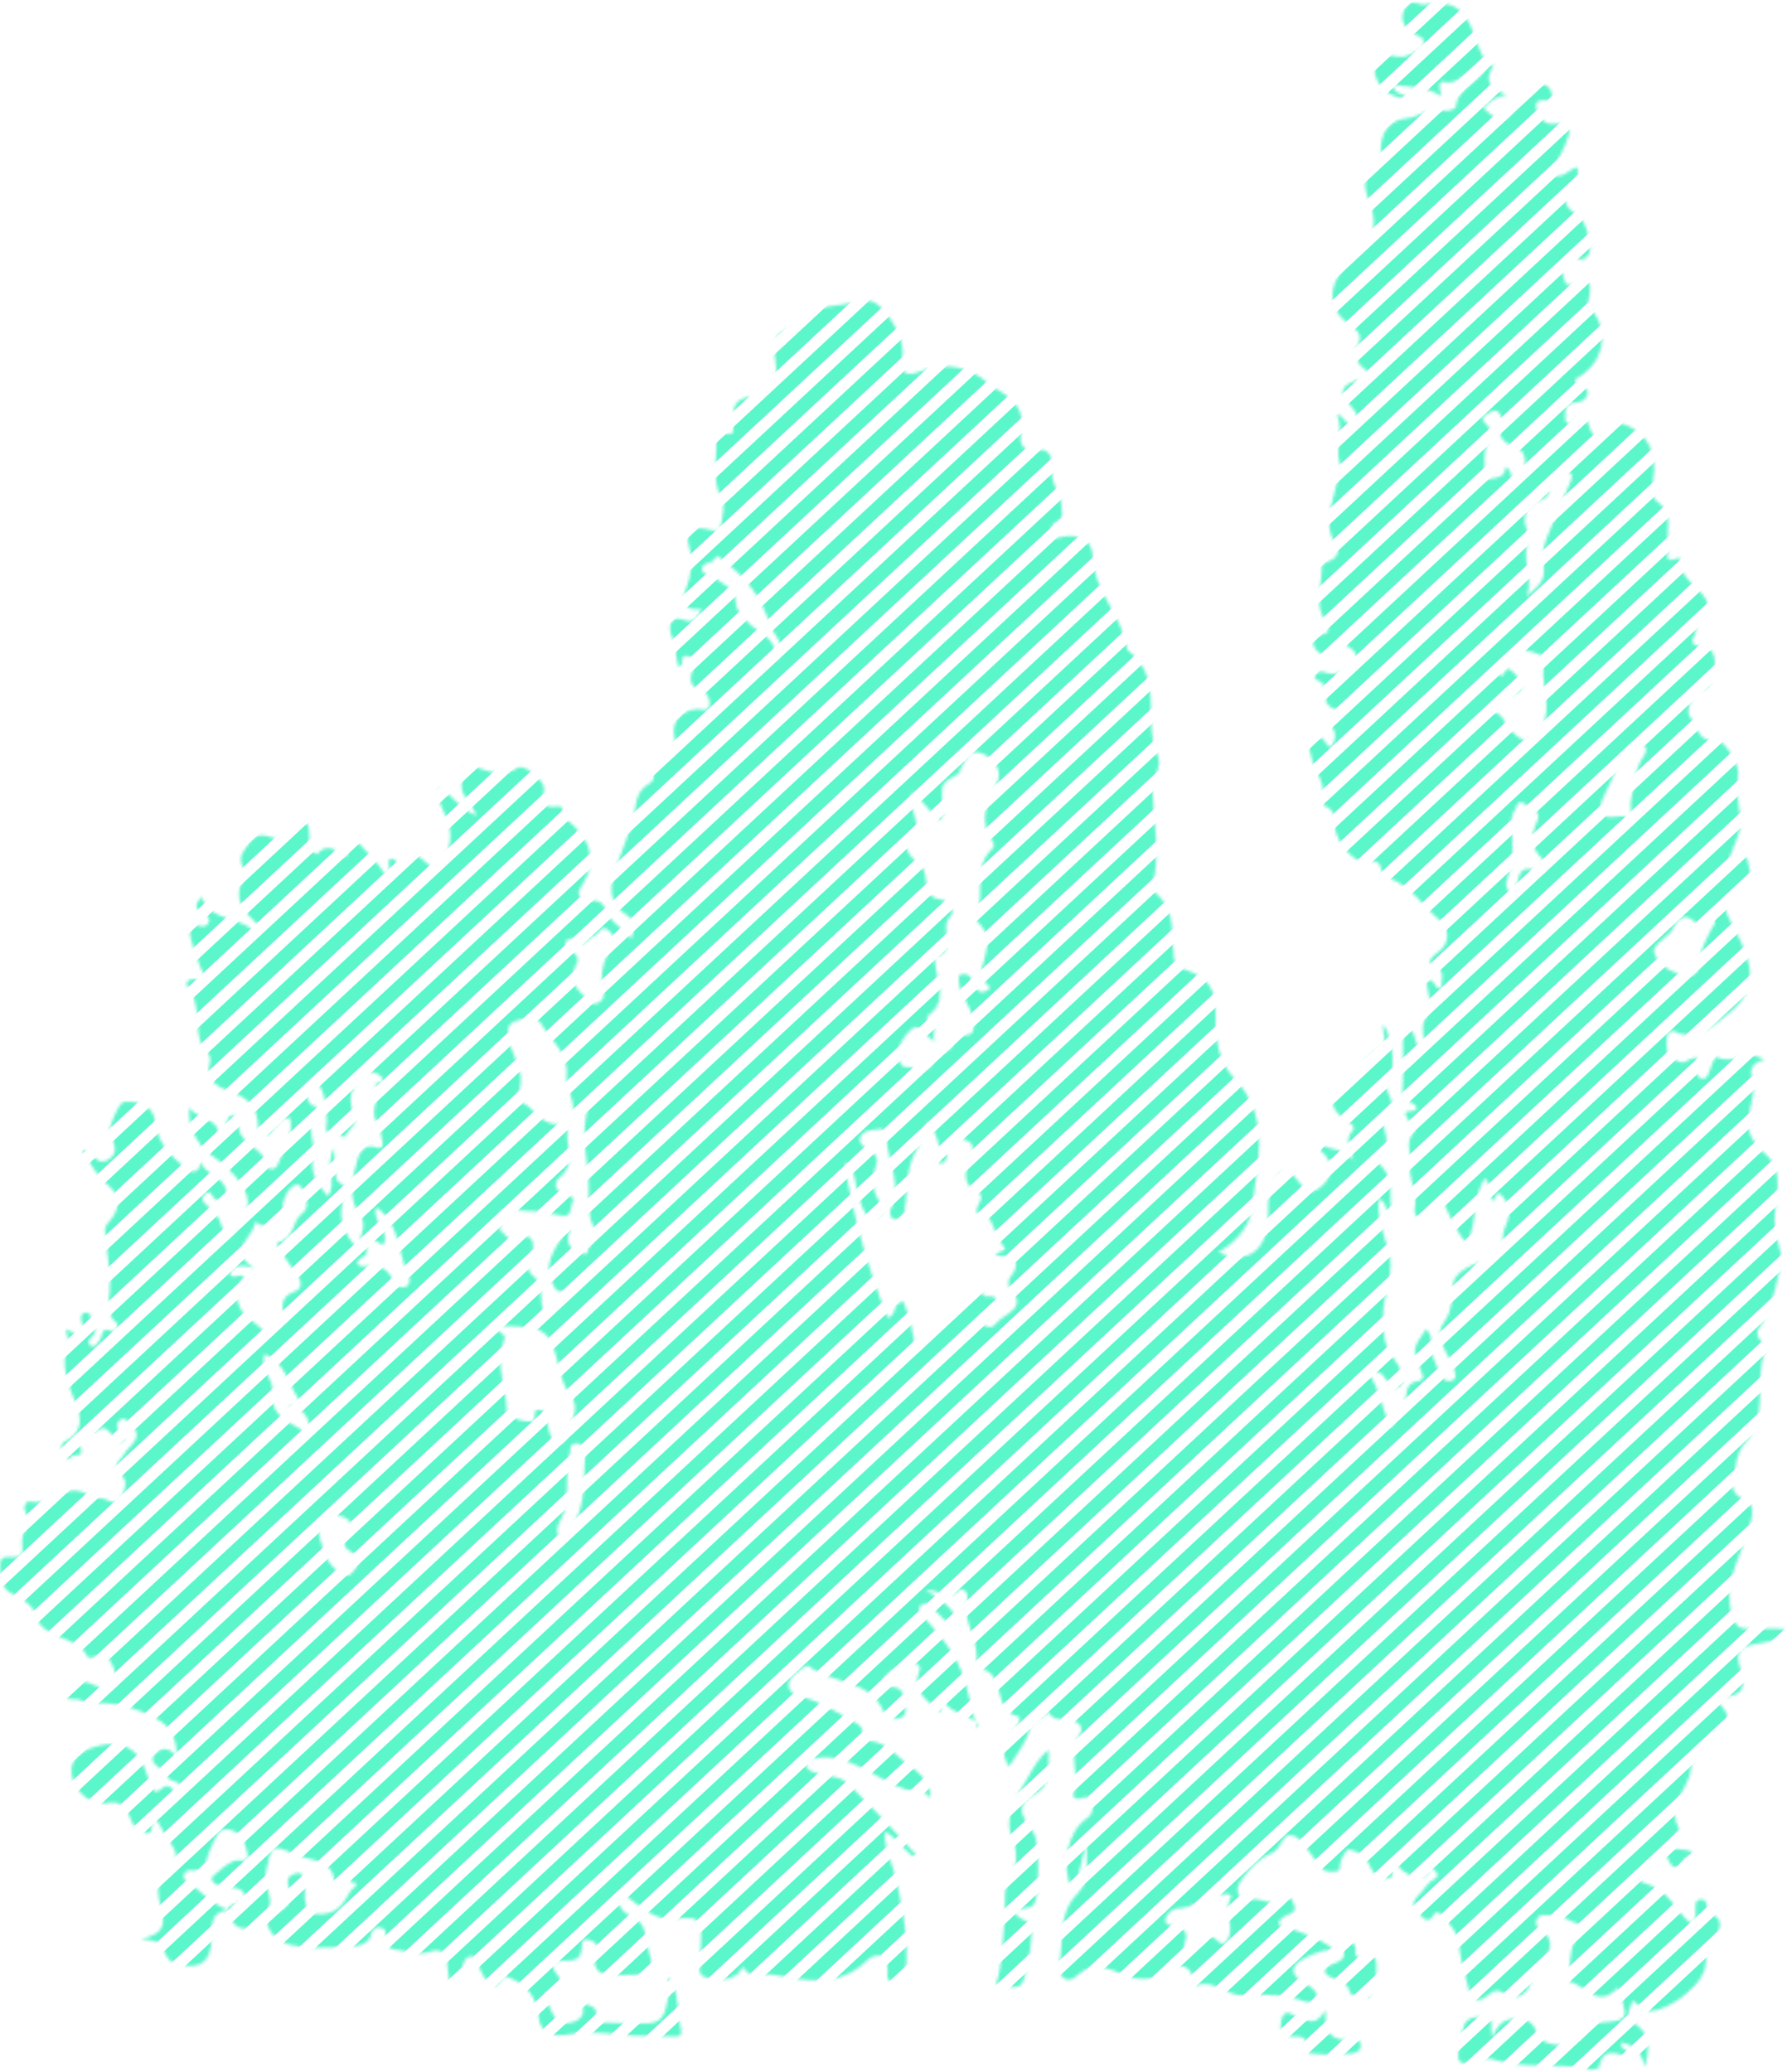 <svg width="628" height="726" viewBox="0 0 628 726" fill="none" xmlns="http://www.w3.org/2000/svg">
<mask id="mask0_53_126897" style="mask-type:luminance" maskUnits="userSpaceOnUse" x="0" y="0" width="628" height="726">
<path d="M79.894 669.167C73.17 670.187 74.439 675.015 74.234 679.247C73.83 687.568 70.118 690.214 62.202 688.205C60.169 687.687 59.016 686.751 58.15 684.975C55.791 680.153 55.702 680.194 49.304 679.324C60.195 677.297 56.977 671.367 55.778 665.812C55.009 662.235 55.24 656.984 57.56 655.559C65.561 650.642 59.785 646.72 57.631 642.417C56.849 640.849 55.868 639.365 54.913 637.737C51.887 637.976 54.727 643.293 50.727 642.184C48.195 641.487 46.381 639.389 45.612 637.022C44.31 633.005 42.894 630.895 37.195 631.777C31.169 632.707 25.579 626.913 25.066 621.286C24.592 616.053 28.355 612.775 36.573 611.261C42.842 610.104 48.253 613.073 50.426 618.825C51.362 621.304 52.189 623.832 53.394 626.198C54.503 628.367 54.682 628.272 57.15 626.287C57.464 626.037 57.9 625.888 58.31 625.775C60.054 625.28 61.477 629.339 62.83 626.621C64.15 623.975 59.964 624.511 58.9 622.979C58.266 622.067 57.785 620.959 56.913 620.315C54.81 618.765 52.041 617.001 54.272 614.539C56.272 612.328 59.554 611.785 62.035 615.88C61.843 609.222 60.182 604.847 54.041 601.76C48.503 598.976 43.035 596.985 36.861 596.765C33.9 596.657 30.881 596.944 28.169 595.71C26.098 594.762 21.393 596.282 22.291 592.98C23.053 590.172 27.021 588.319 31.041 589.594C31.707 589.803 32.291 590.286 32.964 590.429C35.188 590.9 38.002 593.004 39.547 591.108C41.323 588.927 40.567 585.619 39.246 583.139C38.201 581.178 36.791 578.549 33.297 580.481C32.611 580.862 30.823 580.874 30.72 580.624C27.348 572.613 14.149 574.89 12.111 565.031C11.636 562.736 7.739 560.078 5.201 558.945C0.188 556.71 0.412 553.432 0.047 549.384C-0.248 546.136 0.841 545.284 3.752 545.54C7.303 545.856 8.31 544.509 7.797 541.35C7.104 537.118 11.104 533.076 8.489 528.618C8.169 528.07 9.681 525.888 9.803 525.924C16.983 528.231 22.355 519.665 29.618 523.075C31.438 523.933 32.932 525.03 35.323 524.964C37.573 524.905 40.047 528.076 42.124 524.976C43.772 522.514 44.849 518.861 42.637 516.929C38.541 513.353 42.24 511.803 43.644 509.306C45.368 506.236 50.804 503.661 45.874 499.328C44.836 498.416 44.06 496.127 42.086 497.51C40.714 498.476 40.496 500.305 42.067 501.551C43.567 502.743 44.432 504.162 42.554 505.229C40.765 506.248 40.515 504.037 39.688 503.167C38.297 501.706 36.746 499.298 34.624 500.961C32.272 502.815 26.451 502.41 28.22 507.285C29.643 511.207 25.432 509.002 24.675 510.677C24.182 511.78 22.342 511.011 21.964 509.884C21.406 508.233 20.919 505.998 22.784 505.056C29.56 501.635 28.425 496.3 26.393 491.329C23.637 484.593 21.105 478.091 23.81 470.789C24.278 469.525 23.38 467.821 23.009 465.722C25.771 466.593 30.714 470.61 28.669 463.332C28.31 462.063 27.996 460.298 29.707 459.953C32.316 459.428 31.393 461.955 32.195 463.046C33.554 464.882 33.97 466.575 32.272 468.399C31.361 469.376 30.021 470.67 32.009 471.528C33.688 472.255 34.143 470.431 34.99 469.436C36.073 468.166 35.156 464.459 39.304 466.491C40.432 467.046 41.682 464.173 40.99 463.648C36.785 460.424 38.246 455.572 38.451 452.198C38.894 444.95 37.131 438.06 36.765 431.002C36.727 430.239 37.137 429.274 37.688 428.69C42.195 423.874 42.682 419.135 37.509 414.921C33.451 411.619 31.791 407.297 28.759 403.477C29.483 403.328 29.964 403.071 30.265 403.19C32.836 404.234 34.118 408.621 37.849 406.373C41.785 404.001 40.169 400.8 38.438 397.665C37.445 395.865 41.817 386.137 43.323 386.054C49.439 385.726 53.875 387.294 54.593 393.898C55.317 400.604 60.176 405.211 65.112 409.437C66.823 410.903 70.253 411.368 70.202 406.82C71.695 411.637 78.542 412.09 79.279 417.293C79.452 418.503 83.189 418.873 80.292 420.643C78.824 421.537 77.151 420.869 75.561 420.291C74.17 419.779 74.106 416.024 71.625 418.575C69.843 420.41 72.163 422.109 73.349 422.991C77.26 425.9 77.772 430.335 79.452 434.442C89.58 424.178 89.061 418.414 79.356 408.853C76.478 406.016 72.567 404.406 70.311 401.23C67.715 397.57 65.856 393.546 66.343 388.075C69.586 392.605 77.522 391.609 76.631 398.923C80.484 397.504 78.42 394.715 79.478 392.938C80.029 392.009 80.189 390.667 81.676 390.727C83.067 390.781 83.991 392.092 83.817 392.98C82.279 400.645 92.491 401.742 93.542 408.179C93.843 410.015 96.6 410.45 97.709 407.238C99.427 402.249 103.042 397.743 101.619 391.663C98.645 391.573 97.433 393.725 95.895 395.519C95.074 396.479 94.51 398.035 92.683 397.605C91.061 397.224 90.465 395.889 90.433 394.566C90.247 387.777 86.638 384.188 79.619 381.989C75.997 380.856 71.728 377.9 73.535 372.363C74.522 369.335 70.881 367.344 70.112 364.674C68.368 358.635 70.362 352.168 65.984 346.154C63.759 343.096 68.074 341.94 72.708 344.193C68.984 336.826 66.843 330.496 65.952 323.838C67.15 322.986 68.176 323.802 69.202 324.184C70.631 324.714 72.042 324.964 72.958 323.558C73.958 322.032 72.625 320.858 71.542 320.339C68.522 318.897 67.721 317.275 70.74 314.212C73.612 323.534 85.414 320.583 90.042 327.629C91.978 325.578 91.125 324.625 89.497 323.123C85.01 318.974 81.625 314.468 85.273 308.049C86.901 305.187 82.773 302.112 85.157 298.601C87.67 294.9 88.882 290.936 95.324 293.439C101.44 295.812 102.677 289.815 105.344 286.805C111.491 289.571 105.305 296.741 111.094 299.382C113.666 296.012 116.929 296.41 120.882 300.574C122.966 298.488 121.504 295.442 123.485 292.933C127.434 297.51 131.998 301.45 135.235 306.785C138.094 305.092 134.883 302.374 136.799 300.818C139.492 300.759 138.812 303.393 140.107 304.442C140.485 304.276 141.146 304.156 141.178 303.954C141.896 298.786 143.479 297.004 148.447 301.444C153.447 305.915 153.716 304.788 156.415 299.03C159.422 292.617 157.011 287.83 154.639 282.448C153.793 280.529 152.614 278.413 154.178 275.695C158.55 278.729 161.159 283.521 167.043 285.75C165.377 281.649 161.422 278.967 161.736 274.717C162.011 270.902 160.306 266.128 168.422 269.323C171.576 270.563 176.948 271.94 181.416 269.061C183.89 267.469 190.858 273.543 190.711 276.446C190.57 279.229 188.896 283.449 195.057 282.567C198.583 282.061 196.191 285.238 197.929 286.585C206.352 293.117 210.173 301.021 203.467 310.951C201.461 313.926 204.32 315.845 207.031 315.541C210.685 315.124 212.044 317.645 212.628 319.344C214.141 323.737 218.987 325.209 221.102 329.036C222.327 325.614 223.346 322.89 219.032 320.19C213.66 316.834 213.641 311.231 215.288 305.938C217.096 300.121 219.474 294.458 221.48 288.689C223.198 283.759 221.641 277.632 227.872 274.324C228.718 273.871 229.711 272.005 228.737 270.747C226.384 267.702 229.282 267.374 231.077 266.998C236.346 265.902 237.494 263.184 236.385 258.445C235.077 252.878 238.603 248.878 244.333 248.455C245.84 248.342 247.942 249.57 248.577 247.37C249.173 245.296 247.66 242.602 246.359 242.226C241.609 240.849 241.526 238.108 242.75 234.662C243.507 232.546 243.782 230.419 241.006 229.87C237.564 229.191 240.449 233.226 237.84 233.846C236.647 230.156 237 226.222 235.269 222.58C234.667 221.311 233.449 214.915 240.353 217.371C243.263 218.408 244.391 216.006 245.853 213.407C239.321 213.938 238.423 211.333 240.391 206.32C242.237 201.629 242.987 196.819 241.487 191.55C239.846 185.774 242.769 183.873 249.007 185.697C251.391 186.394 252.59 185.613 252.795 183.295C253.039 180.553 254.25 177.727 252.911 175.081C249.872 169.085 250.814 162.79 251.064 156.574C251.141 154.648 249.616 151.209 254.609 152.055C257.795 152.598 256.821 150.118 256.872 148.461C257.013 143.717 256.186 139.234 264.475 138.912C269.09 138.734 272.462 133.494 271.943 128.285C271.353 122.378 269.244 116.251 278.725 114.653C281.7 114.152 279.943 110.063 284.43 108.633C289.783 106.928 295.251 107.232 300.405 105.528C305.681 103.775 309.13 107.661 311.322 110.713C314.348 114.939 316.828 119.755 316.245 125.466C315.668 131.128 317.566 132.082 323.213 129.882C331.226 126.753 340.021 128.487 346.329 134.311C347.477 135.366 348.977 136.093 350.336 136.945C355.586 140.224 359.111 144.009 357.938 150.69C357.374 153.909 356.925 158.642 363.906 157.581C368.342 156.907 369.06 161.968 368.727 163.541C367.586 168.942 372.112 172.81 372.048 177.823C372.022 179.849 372.964 181.596 370.419 182.776C368.33 183.742 368.067 185.601 368.778 187.3C369.656 189.404 371.503 188.099 373.041 187.92C379.054 187.211 382.817 189.488 383.003 195.305C383.381 207.304 393.567 216.072 395.061 227.665C408.33 237.5 400.17 252.759 405.708 264.698C407.42 268.387 403.734 273.144 403.958 277.984C404.439 288.462 406.523 299.024 404.132 309.551C403.907 310.534 404.042 312.126 404.715 312.662C412.427 318.831 410.324 327.456 411.394 335.252C411.689 337.386 412.125 338.656 414.734 339.508C424.087 342.566 426.376 346.995 425.997 356.46C425.702 363.851 427.504 372.553 432.068 377.238C445.69 391.234 440.53 406.57 439.042 421.847C438.305 429.369 433.696 434.847 427.01 438.775C435.735 442.81 442.472 439.353 444.062 430.108C445.036 424.446 443.273 418.438 446.863 413.085C448.748 410.266 450.216 409.175 453.299 411.941C455.825 414.206 457.863 419.749 462.383 416.268C466.735 412.918 468.312 407.846 462.953 403.286C462.575 402.964 462.71 402.118 462.396 400.359C466.21 403.822 471.825 401.694 474.242 406.66C474.133 402.964 470.607 399.853 473.985 396.163C475.383 394.631 473.011 393.463 471.428 392.348C465.793 388.385 465.537 384.486 470.96 380.493C476.171 376.654 478.062 370.294 483.857 366.909C486.601 365.305 484.249 362.009 484.729 358.85C488.402 364.161 489.159 374.997 486.422 379.885C485.588 381.375 486.184 382.329 486.742 383.509C487.941 386.03 488.781 388.301 485.351 390.244C483.441 391.323 484.652 393.534 485.056 395.168C485.864 398.398 486.979 401.498 483.755 404.299C482.748 405.169 482.357 407.017 483.454 407.971C489.338 413.091 486.428 419.814 487.781 426.097C484.915 424.684 486.466 421.114 483.197 420.136C482.582 426.222 484.768 432.367 486.447 437.535C489.178 445.945 484.697 452.86 484.729 460.501C484.749 466.14 484.665 471.302 488.466 476.004C489.717 477.554 490.704 479.39 491.338 481.238C491.999 483.163 492.011 485.327 489.422 486.245C487.069 487.079 486.768 484.993 486.018 483.771C484.64 481.524 483.152 479.688 479.543 481.148C483.89 486.87 484.069 493.969 487.729 500.335C489.152 495.954 492.781 492.825 492.883 488.104C492.922 486.31 494.146 484.301 496.749 483.944C498.454 483.705 499.159 483.026 498.383 481.267C494.736 472.935 494.774 472.917 499.774 465.627C502.896 468.81 501.025 472.935 502.48 476.213C503.204 477.84 503.826 479.503 504.595 481.113C505.396 482.805 506.601 484.486 508.832 483.699C510.999 482.936 509.852 480.922 509.473 479.652C508.858 477.578 507.755 475.599 506.666 473.68C504.781 470.36 503.781 466.307 505.858 463.553C509.281 459.005 508.602 454.427 509.275 449.563C509.768 446.011 515.57 442.84 519.961 442.005C525.531 440.95 526.98 438.262 526.66 433.84C526.48 431.324 527.929 429.351 528.48 427.265C529.192 424.547 528.448 420.512 525.628 418.336C524.179 417.216 524.397 420.136 523.159 420.798C521.147 418.664 523.16 415.565 520.339 412.751C515.865 419.993 517.89 428.594 513.993 435.669C509.839 430.955 507.896 425.501 505.089 419.713C503.819 421.984 502.954 423.844 501.781 425.525C500.794 426.943 499.165 427.414 497.409 426.794C495.755 426.21 495.563 424.666 495.806 423.456C496.909 418.074 493.422 413.246 494.191 407.577C494.653 404.144 492.3 400.419 495.422 396.771C496.8 395.162 493.755 393.904 493.46 392.187C493.268 391.049 490.736 389.505 494.46 389.297C497.787 389.106 496.172 386.99 494.903 386.543C490.479 384.999 491.652 381.739 491.646 378.788C491.627 372.303 491.646 365.812 491.646 359.13C497.473 360.328 494.294 366.515 499.21 367.862C499.21 363.875 497.736 359.345 499.531 356.835C502.896 352.121 499.839 348.002 500.076 343.657C503.223 342.357 502.217 346.941 505.198 346.178C504.71 343.454 507.319 340.301 502.236 338.239C499.582 337.166 502.223 334.817 503.723 333.804C508.717 330.436 507.569 324.953 504.903 322.777C498.73 317.74 494.672 310.361 486.486 307.548C484.832 306.982 484.466 306.046 484.095 304.711C483.473 302.463 482.87 301.182 479.313 302.028C474.883 303.077 468.075 295.21 467.723 289.207C467.562 286.489 467.825 283.962 464.581 282.549C463.851 282.233 462.863 280.964 463.056 280.505C465.485 274.574 460.197 270.289 459.556 265.127C459.331 263.309 457.171 260.531 460.742 258.731C464.62 256.776 463.921 261.789 466.569 261.634C467.851 259.679 468.447 257.497 467.242 255.506C466.062 253.563 466.075 252.478 468.338 251.453C469.389 250.976 470.216 248.95 469.376 248.831C463.287 247.942 464.498 243.389 463.722 239.812C463.389 238.286 459.318 238.686 461.312 236.087C462.549 234.478 464.338 235.789 465.902 235.992C468.992 236.391 471.415 234.627 473.639 233.196C475.857 231.772 475.62 228.72 473.806 227.516C472.332 226.538 469.639 223.558 467.415 226.741C465.479 229.513 462.96 229.93 461.222 227.671C459.62 225.585 459.402 222.843 463.966 222.133C466.331 221.77 465.389 219.058 464.466 217.675C460.395 211.583 463.274 205.164 463.197 198.899C463.178 197.284 464.857 196.986 466.126 196.426C469.184 195.079 469.421 192.861 467.915 190.417C463.216 182.788 467.556 175.409 468.69 167.982C468.889 166.677 470.735 165.157 470.075 163.786C467.126 157.67 471.325 151.34 468.434 144.927C471.229 145.815 471.793 149.993 474.53 147.949C476.793 146.256 474.8 143.776 473.274 142.185C468.492 137.208 470.344 134.627 476.53 132.94C478.633 132.368 481.364 131.408 477.505 128.702C475.78 127.492 474.107 123.457 474.947 122.324C479.075 116.745 474.511 115.237 471.075 112.233C464.12 106.159 466.171 96.915 475.421 89.702C481.043 85.321 482.832 78.83 480.351 72.202C478.396 66.975 476.409 61.765 482.742 57.605C485.095 56.061 483.659 53.45 483.89 51.376C484.479 45.922 486.774 42.113 493.114 41.428C497.627 40.939 501.281 36.981 506.448 38.764C507.454 39.109 510.159 38.054 510.198 37.536C510.653 30.604 518.826 28.851 521.063 23.224L520.845 23.487C521.704 22.652 524.192 21.639 523.166 23.29C519.929 28.5 522.384 30.931 527.961 33.244C523.807 33.941 521.704 35.706 519.877 37.876C523.717 41.178 526.935 45.273 530.91 37.578C532.16 35.157 536.871 34.025 538.685 30.824C539.218 29.882 540.359 29.131 541.673 29.811C543.275 30.639 543.827 32.136 543.923 33.703C544.045 35.652 543.051 35.593 541.256 35.157C539.416 34.716 537.91 35.736 538.371 37.774C538.993 40.528 541.211 43.562 543.621 43.371C551.936 42.709 550.468 45.749 548.442 50.911C547.096 54.339 544.673 57.378 544.192 61.199C547.807 63.017 549.718 59.041 552.852 58.642C553.417 61.33 552.429 63.816 550.872 65.461C546.493 70.074 548.968 72.965 553.16 75.618C555.865 77.328 558.449 87.068 556.673 89.404C555.577 90.847 554.205 91.383 552.404 90.519C550.384 89.553 548.699 89.935 547.59 91.788C546.154 94.197 548.147 96.42 548.442 98.703C548.66 100.354 551.775 99.656 552.807 99.197C557.917 96.944 557.25 100.199 557.103 102.839C557 104.699 555.808 106.285 557.596 108.329C563.628 115.213 562.474 125.007 555.122 130.937C552.968 132.672 548.974 133.417 555.205 135.551C557.404 136.302 556.545 140.754 552.602 140.957C548.416 141.172 548.615 143.562 548.519 146.143C548.429 148.497 549.788 149.206 551.391 147.555C554.756 144.074 555.917 146.011 556.891 149.105C557.493 151.024 557.91 152.991 560.827 152.979C563.436 152.967 563.769 151.519 564.026 149.57C564.237 147.984 565.648 147.579 567.257 148.026C576.943 150.69 581.18 158.219 579.334 168.524C578.885 171.046 578.154 173.865 581.366 176.249C586.731 180.231 583.539 186.37 584.834 191.419C585.206 192.861 581.968 198.089 588.289 195.436C588.392 195.394 588.815 195.687 588.808 195.806C588.308 202.815 595.764 205.426 598.199 210.624C599.95 214.361 594.699 217.258 594.263 221.15C594.001 223.51 590.622 226.061 596.962 226.58C601.43 226.944 601.392 232.463 600.514 235.771C599.93 237.988 599.616 241.112 595.36 242.405C592.866 243.162 590.462 249.826 592.494 251.447C595.398 253.766 594.193 260.138 600.841 258.952C603.565 258.469 609.475 267.106 609.116 270.902C608.636 275.957 608.911 280.809 609.879 285.869C610.866 291.037 607.45 295.937 605.975 301.027C608.148 302.601 611.386 297.403 612.373 301.2C613.341 304.937 614.802 310.337 610.142 312.596C601.648 316.715 605.238 320.107 608.225 326.037C614.52 338.519 616.783 347.036 604.302 356.305C600.27 359.297 594.712 365.103 587.18 361.556C585.526 360.781 584.206 361.86 584.18 363.303C584.141 366.033 583.424 369.138 586.43 371.039C587.539 371.743 589.558 372.559 590.36 372.106C595.969 368.923 596.148 371.188 594.808 375.569C594.456 376.732 595.225 377.697 596.616 377.924C597.834 378.126 598.244 377.197 598.629 376.428C599.706 374.294 600.623 369.758 601.738 370.366C607.039 373.263 612.334 367.403 618.315 371.302C614.052 372.369 613.091 374.759 614.046 377.727C616.431 385.118 609.213 392.801 614.899 400.085C615.277 400.568 614.975 401.7 615.392 401.939C625.764 407.929 622.745 416.453 621.969 425.388C621.713 428.356 622.226 433.083 623.527 436.802C624.738 440.259 624.117 443.382 623.238 446.959C621.636 453.45 620.456 459.869 616.315 465.532C615.52 466.623 615.725 468.619 617.181 469.788C618.354 470.729 619.258 471.957 618.719 473.227C614.29 483.646 620.418 496.02 611.424 505.747C609.161 508.197 608.309 512.232 607.988 515.636C607.674 518.98 605.02 522.657 611.507 525.489C616.264 527.563 613.302 533.935 611.796 538.62C608.962 547.471 603.898 555.911 607.078 565.931C608.277 569.71 609.379 570.801 613.495 570.664C641.623 569.746 621.2 575.295 615.418 576.016C609.418 576.767 608.302 579.247 609.719 583.979C611.187 588.873 612.706 593.749 604.437 594.583C603.11 594.714 601.956 596.175 603.232 597.617C606.527 601.348 606.584 605.014 602.084 606.91C598.142 608.573 592.654 617.543 592.558 619.576C592.212 626.675 583.834 632.289 588.219 640.193C588.417 640.557 588.622 641.218 588.43 641.421C579.423 651.053 593.129 645.862 593.52 650.022C592.898 650.404 590.539 650.094 589.571 652.514C588.456 655.315 585.904 654.695 584.827 651.935C583.391 648.24 581.27 648.902 579.058 651.029C577.763 652.269 576.891 653.896 575.846 655.357C574.257 657.58 573.077 658.927 577.481 660.203C584.571 662.253 587.283 669.275 592.315 673.805C595.001 672.589 594.033 670.365 594.18 668.571C594.283 667.236 593.962 665.764 595.898 665.543C597.898 665.317 597.943 666.873 598.302 668.16C598.866 670.228 599.373 669.787 601.834 671.993C603.456 673.447 602.616 676.749 601.296 678.281C598.597 681.398 597.994 684.635 597.68 688.479C597.148 694.929 587.635 702.296 580.84 704.233C576.238 705.544 575.084 702.934 572.148 700.925C571.558 703.953 568.5 706.164 573.737 709.651C578.186 712.608 578.206 718.741 576.404 724.243C575.443 719.868 573.327 716.673 568.154 715.624C567.391 718.962 572.436 717.835 571.628 721.036C567.269 719.909 561.718 716.5 560.417 724.374C560.353 724.755 558.231 725.262 557.244 725.035C545.993 722.443 534.102 725.268 523.038 721.495C521.198 720.869 519.788 721.554 518.268 721.936C511.025 723.754 510.473 723.408 511.3 716.637C511.537 714.688 512.294 712.798 512.698 710.861C513.435 707.315 515.832 706.653 519.416 706.623C524.313 706.588 521.961 710.253 523.038 713.907C524.89 708.769 527.493 707.267 531.583 707.333C535.794 707.398 537.435 708.841 538.852 712.697C540.698 717.728 552.237 717.776 554.987 712.757C556.718 709.604 558.782 708.751 562.058 708.555C569.975 708.078 570.628 707.017 567.962 699.649C567.667 698.839 567.494 697.987 567.039 696.318C559.756 704.484 555.5 694.965 549.57 694.297C550.679 687.335 549.141 679.664 556.442 674.144C551.102 675.11 548.141 670.258 543.173 671.093C541.602 671.355 539.942 670.187 538.718 672.255C537.609 674.127 538.615 674.866 540.051 675.98C544.275 679.27 544.121 682.996 540.737 686.805C538.743 689.046 537.557 691.639 536.596 694.386C534.756 699.632 531.461 700.848 526.442 698.052C523.839 696.604 522.608 698.422 520.974 699.542C517.794 701.73 515.679 700.764 514.826 697.42C513.467 692.092 511.826 686.763 511.249 681.351C510.781 676.976 508.198 674.18 505.39 671.242C504.563 670.371 503.467 669.322 502.634 670.723C500.012 675.122 498.268 671.045 496.883 670.02C494.717 668.422 495.018 665.967 496.979 664.226C499.018 662.42 499.947 659.756 502.646 658.432C504.275 657.634 503.909 656.06 502.621 655.172C500.499 653.7 500.935 655.941 500.133 656.686C496.563 660.024 493.89 656.656 491.14 655.166C490.358 654.743 490.332 653.157 489.011 652.806C486.415 653.825 490.031 658.045 485.768 658.212C482.12 658.355 480.966 655.661 479.857 653.342C478.421 650.326 475.902 648.532 472.774 647.99C472.056 647.864 470.005 650.958 469.755 652.716C469.396 655.255 469.71 655.553 467.825 655.762C465.569 656.012 463.556 655.661 462.216 653.759C461.569 652.841 461.126 651.786 460.402 650.934C458.088 648.198 456.216 644.193 453.19 643.156C449.152 641.779 449.37 647.817 445.671 649.313C441.421 651.029 437.998 654.54 435.26 658.409C434.119 660.024 433.382 661.317 433.876 663.165C434.478 665.43 436.498 665.806 438.324 665.472C442.344 664.751 446.664 669.024 450.53 664.608C451.632 663.344 452.357 665.067 452.882 666.008C453.793 667.653 454.671 669.281 452.235 670.473C450.376 671.385 448.267 672.04 448.011 674.329C455.152 676.755 462.408 678.77 468.235 683.586C463.902 682.573 460.286 684.659 457.107 686.167C453.812 687.734 450.966 690.947 456.216 694.148C457.594 694.988 459.062 695.781 460.171 696.878C461.081 697.778 462.088 699.095 461.184 700.406C460.402 701.545 459.222 701.926 457.53 701.348C450.53 698.958 443.299 698.487 435.876 699.113C430.029 699.608 425.67 693.284 419.26 695.674C419.145 695.716 418.76 695.465 418.728 695.316C416.189 682.751 408.734 692.562 404.023 693.069C400.375 693.463 397.875 693.611 394.33 692.121C389.195 689.964 383.246 687.025 377.669 692.008C376.471 693.075 374.926 694.243 373.266 693.343C371.567 692.425 370.676 690.435 371.073 688.783C373.099 680.266 370.15 670.908 377.804 663.237C382.33 658.701 380.221 651.673 381.086 645.725C378.535 650.785 379.227 656.74 375.528 661.657C371.708 653.575 374.137 641.773 380.676 637.255C383.086 635.586 383.093 633.863 382.657 631.568C382.208 629.19 380.663 629.536 378.984 630.019C375.342 631.068 376.137 628.415 376.503 627.05C378.227 620.523 373.996 613.442 378.708 607.172C379.195 606.522 378.894 604.716 378.24 604.09C375.317 601.295 369.708 604.275 367.387 599.888C365.041 602.147 361.605 603.029 360.483 606.892C359.31 610.927 356.284 614.497 353.618 619.051C350.656 614.295 351.791 610.82 354.457 607.583C356.06 605.64 358.349 601.819 356.881 601.468C347.092 599.161 353.316 585.571 342.528 584.48C342.265 584.45 341.81 583.723 341.887 583.419C343.989 575.343 336.778 568.285 338.976 560.167C339.547 558.057 337.226 555.965 335.964 557.246C332.361 560.906 329.252 557.014 324.406 557.109C329.175 559.964 332.515 562.253 334.463 565.782C335.021 566.783 337.149 567.57 335.098 568.899C333.669 569.829 332.457 569.09 331.412 568.011C329.989 566.539 328.527 565.096 327.053 563.672C325.938 562.593 324.758 560.93 322.976 562.283C321.284 563.576 322.431 565.132 323.508 566.324C328.848 572.231 334.085 578.245 336.944 585.589C339.964 593.343 340.707 601.676 342.932 606.147C343.938 600.824 332.54 601.646 330.303 594.988C327.925 596.413 330.906 598.261 329.201 599.942C325.341 595.829 319.425 592.986 322.091 585.839C323.207 582.853 321.175 582.865 318.553 583.205C313.149 583.914 309.835 586.572 307.527 592.122C312.944 590.28 316.777 590.5 316.989 596.228C317.066 598.291 318.476 600.901 315.373 601.956C312.777 602.839 310.316 601.336 309.463 599.352C304.732 588.259 291.039 590.059 283.11 583.556C282.757 583.27 278.264 586.215 276.994 588.325C275.385 591.007 277.116 593.635 280.366 594.38C286.943 595.889 292.36 599.447 298.046 602.535C301.405 604.364 305.078 606.397 299.238 610.915C307.45 607.982 311.636 612.65 316.104 616.488C320.444 620.214 326.322 622.997 326.124 630.156C323.976 626.782 320.508 627.867 317.675 627.05C312.617 625.596 308.123 622.449 303.373 620.053C297.95 617.323 292.456 614.909 285.943 615.964C284.45 616.208 282.988 616.25 282.591 617.746C282.065 619.713 283.725 620.357 285.309 620.965C289.225 622.461 294.161 621.972 297.193 624.934C306.078 633.613 314.604 642.607 322.899 651.858C317.482 650.255 315.559 644.61 310.098 641.743C309.803 648.139 312.886 653.008 314.008 658.224C315.867 666.867 317.796 675.444 317.7 684.319C317.681 686.304 318.091 688.319 316.957 690.119C315.97 691.68 316.559 694.518 313.508 694.458C310.04 694.392 311.187 691.698 311.053 689.97C310.604 684.212 306.636 684.17 303.597 687.115C293.77 696.639 282.321 693.987 270.808 691.895C267.488 691.293 263.436 694.172 260.77 689.672C260.007 688.39 259.622 690.84 258.891 691.424C255.43 694.166 251.218 693.79 247.5 692.884C243.808 691.984 245.558 688.456 245.455 686.006C245.359 683.592 245.66 681.172 245.667 678.752C245.692 672.291 243.987 671.331 236.929 672.267C230.038 673.179 225.372 668.72 220.493 665.174C219.391 664.369 219.307 661.729 217.012 663.326C214.935 664.774 216.102 666.449 217.294 667.916C218.006 668.792 218.583 670.121 219.532 670.425C227.436 672.964 226.07 679.902 227.788 685.302C228.974 689.028 228.109 691.901 222.961 691.877C220.371 691.865 217.775 691.925 215.185 692.08C208.346 692.491 207.531 687.866 208.737 683.836C209.621 680.886 208.339 680.29 206.557 679.753C203.41 678.817 204.063 681.285 203.878 682.859C203.506 686.125 201.724 687.132 198.121 686.989C194.159 686.834 192.082 688.283 195.48 692.104C197.031 693.85 197.756 696.753 194.422 697.236C188.307 698.118 191.916 701.253 192.64 703.214C193.98 706.88 196.288 710.295 201.352 708.304C204.531 707.052 205.147 704.4 203.454 701.324C205.704 702.928 210.326 702.32 208.602 707.333C208.025 709.002 210.596 708.602 211.858 708.638C217.038 708.805 222.237 709.163 227.397 708.9C233.154 708.608 233.16 703.798 234.122 700.132C234.699 697.933 233.263 695.465 234.718 692.807C238.154 698.779 237.256 705.199 238.647 711.171C239.314 714.044 236.609 713.526 234.846 713.478C228.25 713.305 221.602 713.478 215.083 712.691C209.602 712.03 204.326 711.958 198.903 712.864C193.3 713.8 189.307 712.447 188.653 706.2C188.025 700.228 184.96 695.549 178.704 693.027C177.787 692.658 177.127 691.996 176.396 693.004C171.518 699.721 170.467 693.558 168.691 690.905C167.505 689.129 167.992 685.791 165.428 685.535C162.556 685.255 162.454 688.372 161.723 690.369C160.966 692.431 159.088 693.385 157.261 694.398L157.428 694.553C157.184 692.384 156.973 690.214 156.691 688.05C156.216 684.426 154.909 682.364 150.223 683.938C146.364 685.231 142.357 683.544 138.453 683.079C135.96 682.781 134.363 680.987 134.985 678.323C135.344 676.809 135.088 675.67 133.274 675.402C132.004 675.211 130.607 675.789 130.415 676.85C129.581 681.529 125.395 681.911 121.908 682.072C115.292 682.388 108.421 682.811 102.061 681.494C96.754 680.391 93.016 676.183 92.978 670.359C99.318 670.652 102.984 667.099 101.132 661.133C100.093 657.771 101.933 656.811 103.882 656.364C106.478 655.768 106.408 658.462 106.792 659.964C107.158 661.395 106.741 662.986 106.812 664.5C107.01 668.762 108.453 671.367 114.036 670.497C119.299 669.674 120.812 665.865 122.927 662.414C123.491 661.496 125.767 661.121 124.273 659.398C122.825 660.858 121.299 655.464 119.69 659.505C119.081 661.031 117.222 660.119 117.145 659.154C116.504 651.25 108.523 651.989 103.67 649.837C94.657 645.844 95.222 646.601 93.151 656.03C92.029 661.139 97.113 665.794 93.119 670.508C92.189 671.748 91.529 673.34 90.285 674.162C85.247 677.464 80.958 675.378 79.644 669.161C80.67 666.235 86.715 666.849 85.709 663.868C84.638 660.697 79.721 661.454 76.465 660.548C76.022 660.423 75.555 660.232 75.228 659.94C74.343 659.148 73.593 658.164 74.798 657.193C77.087 655.345 79.253 653.134 81.933 652.031C83.696 651.304 87.6 653.056 86.753 649.647C85.991 646.577 85.388 642.566 81.01 641.23C78.946 640.599 77.183 640.92 76.189 642.756C74.958 645.039 73.772 647.388 72.965 649.825C71.978 652.776 71.74 655.786 66.836 655.297C64.516 655.065 63.529 657.902 65.253 659.046C70.195 662.331 74.003 667.051 79.875 669.144L79.894 669.167ZM343.303 449.987C345.271 451.328 342.925 454.529 346.092 454.213C348.361 453.986 349.4 454.672 349.489 456.424C349.586 458.248 348.47 460.429 346.534 460.185C343.547 459.816 342.784 461.24 343.707 462.909C344.592 464.518 347.214 466.128 348.925 463.839C351.63 460.209 360.727 458.612 353.957 451.477C353.252 450.732 353.246 448.538 353.913 447.692C358.631 441.702 355.188 439.955 349.105 439.979C349.348 437.845 353.566 438.739 351.682 436.647C348.848 433.506 347.829 427.056 346.092 426.741C337.976 425.262 345.579 420.75 343.528 418.533C343.374 418.366 343.278 418.116 343.085 418.032C336.079 414.903 338.669 408.793 340.278 405.044C342.438 400.02 338.553 399.561 336.38 398.821C332.303 397.433 331.931 400.562 331.835 403.417C331.777 405.044 332.393 407.029 329.22 407.881C330.034 402.201 328.361 397.266 324.938 392.646C324.867 396.312 322.7 400.288 321.463 402.344C317.123 409.538 318.271 417.013 317.014 424.303C316.687 426.198 315.393 427.355 313.88 427.229C311.751 427.056 311.585 424.821 312.175 423.552C316.04 415.302 311.501 407.595 310.681 399.662C310.501 397.915 310.431 395.251 308.309 395.591C306.065 395.948 302.815 395.793 301.585 398.273C300.617 400.21 302.546 401.73 304.014 402.565C306.521 403.995 308.001 405.444 307.021 408.352C305.405 413.145 305.546 417.746 308.918 422.008C310.623 424.166 309.373 425.435 307.194 426.675C304.488 428.213 304.219 426.383 303.187 424.893C301.591 422.58 301.373 419.946 300.476 417.478C299.399 414.527 300.45 410.856 295.867 407.148C299.085 426.973 304.315 444.497 311.059 461.735C314.739 460.525 312.463 456.287 316.655 456.084C318.758 461.616 320.322 467.32 320.829 473.894C329.726 466.551 334.079 456.376 343.31 449.981L343.303 449.987ZM319.995 277.34C317.944 281.53 320.694 284.415 320.841 287.479C320.906 288.856 322.713 290.244 320.925 291.645C315.457 295.937 317.828 299.364 322.188 302.762C326.354 306.01 322.425 314.015 329.117 315.034C334.31 315.827 334.137 320.166 333.258 320.905C328.483 324.911 336.572 333.232 327.406 335.342C327.354 335.354 327.643 336.397 327.668 336.957C328.021 343.394 332.713 350.327 325.2 355.912C324.816 356.198 324.752 357.563 324.835 357.586C329.412 358.981 326.213 362.152 327.508 364.912C324.143 363.171 322.264 358.308 319.803 360.31C317.277 362.361 314.604 366.009 314.848 369.961C314.95 371.624 315.784 374.115 317.861 373.889C320.97 373.555 325.149 377.22 327.258 371.618C328.476 368.381 336.194 368.78 333.572 362.802C334.451 362.724 335.361 362.474 336.213 362.593C342.156 363.428 341.406 360.227 340.797 356.561C340.04 352.001 336.226 348.521 336.034 343.776C335.983 342.56 335.681 341.535 337.149 341.278C337.944 341.141 339.201 341.404 339.682 341.934C341.508 343.937 341.81 348.807 345.361 347.346C349.553 345.624 343.143 344.294 343.65 341.267C344.656 335.24 348.989 328.493 342.265 322.759C341.835 322.396 342.169 321.019 342.457 320.208C345.143 312.686 340.733 303.691 348.002 297.099C348.368 296.771 348.412 295.657 348.098 295.233C342.938 288.182 345.464 281.751 349.13 274.914C351.496 270.509 349.002 266.152 344.496 264.125C339.464 261.86 338.425 266.521 336.649 269.406C336.31 269.961 336.29 270.861 335.816 271.141C329.918 274.544 330.034 274.521 330.149 280.112C330.201 282.442 331.906 285.136 328.995 287.58C325.995 284.171 323.252 281.053 319.982 277.34H319.995ZM200.589 390.948C201.948 385.947 198.134 381.017 198.531 377.119C199.384 368.786 193.005 364.668 189.755 358.868C188.095 355.894 183.839 356.621 180.653 357.765C177.621 358.856 177.762 361.199 178.23 363.833C179.441 370.67 185.563 377.036 180.691 384.516C180.531 384.767 180.851 385.649 181.05 385.678C187.005 386.656 188.762 394.208 195.313 393.809C198.429 393.618 199.076 394.715 198.852 396.962C198.352 402.022 201.871 407.589 196.595 412.072C193.127 415.016 195.07 417.657 198.249 418.372C202.64 419.361 200.198 421.704 200.044 423.403C199.839 425.644 198.903 426.472 195.768 425.757C190.262 424.505 184.467 424.148 178.768 423.862C172.21 423.534 177.146 429.029 174.909 430.99C177.153 431.581 177.358 435.318 181.255 433.774C186.236 431.807 187.416 434.74 186.634 438.763C186.102 441.511 183.601 444.449 186.71 446.899C189.249 448.896 189.32 451.393 189.666 453.986C189.98 456.305 189.211 458.939 192.326 461.014C192.691 456.585 198.929 456.746 199.659 451.673C195.884 453.569 194.679 452.359 193.32 449.051C189.871 440.629 196.781 435.598 199.115 429.089C199.852 429.661 200.147 430.138 200.006 430.448C198.627 433.571 198.268 436.45 201.993 438.459C203.243 439.133 205.769 439.675 205.801 439.013C205.974 435.89 209.974 433.887 208.051 430.013C206.275 426.437 206.153 422.449 206.307 418.211C206.679 407.727 202.595 397.254 206.615 386.459C203.57 387.353 204.615 391.156 200.576 390.936L200.589 390.948ZM174.941 463.642C172.781 467.57 177.935 466.569 176.73 469.466C173.229 477.852 177.512 486.161 177.608 494.542C177.633 496.801 185.98 499.137 187.134 497.498C187.954 496.336 186.185 493.344 189.57 494.065C192.255 494.637 191.185 497.373 191.89 499.101C192.384 500.305 192.262 501.778 192.929 502.857C193.672 504.067 194.147 506.022 196.313 505.682C197.897 505.432 198.506 504.061 198.73 502.743C199.525 498.04 204.07 493.862 199.589 488.337C198.121 486.525 196.845 483.187 196.204 480.439C192.813 465.931 191.826 465.013 176.576 464.572C175.71 464.548 174.755 463.946 174.935 463.642H174.941ZM89.362 428.159C89.196 433.428 79.067 437.958 89.189 444.431C84.843 442.941 82.151 443.204 80.497 446.232C81.709 448.801 84.029 445.761 85.58 447.358C82.85 451.155 82.074 454.934 84.766 459.351C87.087 463.159 92.394 464.262 93.85 469.108C93.946 464.96 100.1 464.572 99.266 460.149C98.626 456.758 98.927 454.058 103.337 452.478C106.247 451.435 105.651 448.657 103.863 446.327C101.811 443.657 100.01 440.813 98.138 438.03C97.542 437.148 96.433 435.568 97.696 435.246C103.331 433.81 102.234 427.957 105.824 425.185C109.183 422.592 106.651 419.528 105.863 416.709C105.568 415.66 104.709 414.569 103.286 415.255C100.76 416.482 100.081 418.95 99.26 421.221C98.972 422.014 99.311 422.991 99.087 423.814C97.42 429.81 94.439 431.122 89.362 428.165V428.159ZM126.498 438.632C124.722 433.279 129.331 430.144 126.254 425.954C121.632 419.659 123.504 412.704 125.305 406.141C125.857 404.144 127.594 400.556 131.818 401.987C134.03 402.738 134.318 401.426 134.011 399.984C133.504 397.635 133.235 395.072 131.985 393.07C129.209 388.605 133.998 384.087 131.434 379.778C133.735 379.348 135.427 378.448 132.754 376.565C131.209 375.474 129.735 375.128 127.459 377.054C122.658 381.107 121.767 385.309 124.158 390.518C125.6 393.654 122.658 395.162 121.453 397.361C119.639 400.675 117.446 394.095 115.792 397.653C113.389 396.449 114.619 394.226 114.523 392.622C114.337 389.553 114.267 386.519 113.369 383.527C112.78 381.56 111.921 379.778 109.908 378.776C108.863 378.258 108.241 378.806 107.921 379.813C107.151 382.227 107.062 384.522 108.683 386.722C109.459 387.777 112.562 387.842 111.53 388.855C106.222 394.029 110.844 399.811 109.78 405.116C108.638 410.79 111.062 414.933 114.895 419.117C118.459 414.069 113.453 408.764 117.055 402.273C117.286 406.522 117.325 408.877 117.581 411.201C117.696 412.233 117.921 413.663 118.677 414.158C121.613 416.101 121.632 415.97 120.767 418.545C118.44 425.459 119.196 431.771 126.511 438.62L126.498 438.632ZM525.448 236.88C527.993 237.142 526.942 233.429 528.871 234.472C530.762 235.491 532.416 237.559 533.211 239.502C534.185 241.899 531.217 243.043 529.672 243.687C527.608 244.539 525.345 245.093 523.486 246.357C522.153 247.263 520.499 248.98 523.294 249.504C526.525 250.118 526.813 252.282 528.217 254.213C530.121 256.842 532.794 259.947 536.615 259.351C540.327 258.773 540.525 255.25 541.391 252.169C543.365 245.141 539.544 238.286 541.294 231.366C541.551 230.353 540.737 229.912 539.807 229.483C532.217 225.948 527.076 228.535 525.454 236.886L525.448 236.88ZM535.006 208.99C541.455 203.328 541.436 203.125 540.827 194.614C540.692 192.766 541.121 190.763 541.827 189.017C544.602 182.097 547.481 175.206 550.558 168.399C551.493 166.331 550.455 165.741 548.916 164.853C547.025 163.762 547.077 165.264 546.083 166.015C542.961 168.381 543.083 173.805 541.634 174.366C533.82 177.417 532.647 181.709 536.333 188.123C536.429 188.29 536.416 188.599 536.307 188.766C532.256 195.287 537.897 202.327 535 208.99H535.006ZM415.484 685.267C417.106 685.118 417.234 683.836 417.786 682.978C420.036 679.503 421.882 675.432 427.087 680.308C428.728 681.845 430.036 680.331 430.651 678.716C432.382 674.168 428.792 669.453 431.337 664.697C432.017 663.427 429.209 663.588 427.51 663.857C422.196 664.697 418.125 668.607 412.439 668.738C410.792 668.774 408.529 670.735 408.452 672.833C408.369 674.961 410.875 674.401 412.266 674.895C415.132 675.915 416.472 677.399 415.286 680.403C414.683 681.935 414.587 683.675 415.478 685.255L415.484 685.267ZM579.545 333.113C581 338.632 585.892 340.718 590.751 341.827C594.776 342.745 595.808 338.292 595.86 336.105C595.949 332.052 598.212 329.065 599.667 325.674C600.232 324.351 602.123 323.212 600.135 321.74C598.828 320.774 597.642 320.989 596.552 322.336C596.071 322.926 594.411 323.534 594.251 323.367C590.43 319.23 587.763 322.294 586.436 325.066C584.815 328.451 580.558 329.602 579.545 333.113ZM200.615 328.672C199.762 329.006 198.961 329.083 198.627 329.495C197.749 330.561 198.352 331.634 199.192 332.427C200.877 334.03 203.769 334.853 201.845 338.161C198.865 343.293 202.07 346.852 206.006 350.076C207.038 350.923 207.871 352.371 209.506 351.435C210.692 350.756 211.91 349.683 211.538 348.222C210.006 342.149 210.999 336.641 214.775 331.372C216.307 329.232 214.512 326.8 212.73 325.596C210.583 324.154 209.91 327.247 208.358 327.766C205.852 328.606 203.922 333.762 200.621 328.672H200.615ZM271.847 231.837C276.18 225.143 270.93 222.712 269.885 219.153C267.129 209.765 261.539 202.16 253.218 196.289C252.5 195.782 251.532 193.755 250.68 195.567C249.654 197.749 245.673 196.819 246.013 199.698C246.173 201.057 248.212 201.075 249.231 201.778C252.846 204.288 257.77 205.915 257.904 211.232C257.968 213.872 260.039 215.374 261.526 217.341C264.892 221.794 272.796 222.789 271.853 231.831L271.847 231.837ZM540.57 305.885C540.57 303.781 541.262 301.641 540.455 300.872C535.993 296.616 536.609 292.378 538.852 287.33C540.346 283.962 535.66 282.71 533.698 281.31C531.878 280.01 531.153 283.515 530.262 285.1C529.499 286.448 529.788 287.89 529.813 289.41C529.91 295.257 530.621 301.557 528.551 306.821C527.153 310.373 528.102 311.428 529.48 313.306C533.692 311.124 529.32 300.598 540.57 305.885ZM561.237 280.88C559.122 288.891 567.083 285.488 569.321 286.036C573.116 286.966 571.052 282.937 571.507 280.874C572.577 276.017 572.596 270.926 575.173 266.355C576.071 264.763 577.988 262.701 575.987 261.038C573.5 258.969 570.757 261.449 570.019 262.754C566.712 268.614 564.096 274.807 561.231 280.886L561.237 280.88ZM527.634 163.696C530.352 164.06 528.794 170.456 532.506 166.742C534.935 164.31 535.724 158.529 531.442 156.901C525.999 154.839 524.608 152.532 526.108 147.621C526.442 146.536 525.865 144.253 524.147 143.925C523.051 143.717 521.512 144.76 520.416 145.541C518.743 146.739 519.929 147.698 520.961 148.718C522.538 150.273 523.377 152.914 522.294 154.16C518.352 158.713 521.801 164.286 519.102 169.055C521.929 166.659 527.435 168.775 527.634 163.69V163.696ZM134.344 436.188C131.806 435.58 127.69 430.669 128.536 438.083C128.652 439.097 128.376 439.717 127.459 440.217C123.299 442.506 125.735 444.062 128.447 443.633C133.485 442.828 135.818 444.968 137.94 448.58C138.71 449.891 140.171 451.912 142.383 450.702C144.088 449.772 143.549 447.781 142.934 446.464C139.312 438.674 140.319 429.017 131.889 423.021C130.113 427.855 136.883 431.05 134.338 436.182L134.344 436.188ZM100.375 493.016C102.536 492.455 106.42 492.879 104.555 490.119C101.023 484.892 100.151 477.721 92.683 474.365C91.023 479.789 96.113 483.64 95.581 487.818C94.318 497.737 104.1 498.434 108.709 503.393C108.568 498.052 107.85 493.141 100.375 493.022V493.016ZM111.741 537.69C112.998 541.469 113.51 545.892 116.953 549.265C118.818 551.095 121.395 553.366 123.299 551.119C124.446 549.766 127.934 545.975 122.946 543.65C120.434 542.482 120.203 540.235 121.107 537.976C121.87 536.069 124.485 534.131 121.671 532.266C119.857 531.062 117.363 530.162 115.017 531.193C112.344 532.367 111.927 534.841 111.741 537.696V537.69ZM196.268 539.299C206.474 530.925 203.993 519.749 205.153 509.604C205.326 508.096 204.596 505.813 202.204 505.73C199.352 505.628 200.083 508.042 199.647 509.586C197.775 516.214 199.743 523.122 197.653 529.882C196.845 532.51 193.762 535.079 196.268 539.305V539.299ZM517.55 14.892C514.788 6.499 512.005 -0.79 499.608 1.558C497.332 1.987 494.306 -0.814 492.332 2.911C490.415 6.523 491.922 9.301 494.864 11.542C496.383 12.698 499.518 12.615 498.858 15.315C498.294 17.622 495.621 18.307 493.569 19.332C491.011 20.608 488.569 19.547 486.024 19.159C485.127 19.022 483.575 17.753 482.614 19.738C479.293 26.586 485.088 34.901 493.37 34.317C491.8 32.559 488.287 33.125 488.255 29.715C494.044 30.616 500.037 30.127 505.467 33.983C504.3 31.814 504.025 28.237 505.704 28.66C512.614 30.413 514.73 21.812 521.025 23.23L520.807 23.493C520.499 20.352 518.486 17.759 517.544 14.892H517.55ZM360.118 688.324C360.951 684.623 361.361 680.987 361.567 677.274C361.65 675.742 361.881 674.132 359.977 673.274C354.977 671.021 353.72 669.221 360.637 668.303C361.24 668.226 361.919 667.767 362.317 667.302C364.419 664.816 364.182 645.605 362.528 642.667C359.964 638.113 354.06 633.398 362.541 628.666C368.977 625.071 367.163 619.182 367.522 613.055C363.663 616.166 362.079 619.617 360.182 622.83C356.009 629.881 351.182 636.545 355.233 645.605C356.201 647.763 356.708 652.74 354.797 655.494C351.111 660.817 352.547 666.366 352.034 671.939C351.316 679.67 351.528 687.603 348.996 695.477C358.509 697.075 358.169 697.009 360.118 688.319V688.324ZM455.107 706.838C453.338 706.337 450.203 703.053 449.094 707.625C448.363 710.641 448.543 713.472 453.152 713.526C454.927 713.544 457.992 713.526 457.338 715.487C455.857 719.903 459.927 719.48 461.575 719.677C465.453 720.13 469.466 719.647 473.421 719.474C475.594 719.379 477.133 718.413 476.825 716.202C476.505 713.895 474.312 714.521 472.876 714.634C466.767 715.129 464.216 712.405 464.511 704.257C460.998 710.42 458.197 707.714 455.107 706.838ZM471.017 684.498C471.139 688.897 462.665 687.466 464.601 691.46C465.549 693.409 471.344 693.284 472.774 697.086C473.005 697.7 473.184 698.714 473.601 698.821C475.678 699.352 479.402 700.418 479.704 699.894C481.774 696.27 482.595 692.217 482.364 688.021C482.14 683.812 479.248 686.25 477.332 686.131C475.633 686.024 474.633 684.993 474.979 683.496C475.562 680.999 473.601 680.6 471.005 679.354C471.005 681.53 470.973 683.014 471.005 684.498H471.017Z" fill="white"/>
</mask>
<g mask="url(#mask0_53_126897)">
<path d="M411.779 -258.702L-333 433.812L-329.496 437.07L415.283 -255.444L411.779 -258.702Z" fill="#5CF6CB"/>
<path d="M418.244 -252.692L-326.535 439.823L-323.031 443.081L421.748 -249.434L418.244 -252.692Z" fill="#5CF6CB"/>
<path d="M424.707 -246.678L-320.072 445.836L-316.568 449.094L428.211 -243.42L424.707 -246.678Z" fill="#5CF6CB"/>
<path d="M431.176 -240.676L-313.604 451.838L-310.1 455.096L434.68 -237.418L431.176 -240.676Z" fill="#5CF6CB"/>
<path d="M437.639 -234.662L-307.141 457.852L-303.637 461.11L441.143 -231.404L437.639 -234.662Z" fill="#5CF6CB"/>
<path d="M444.094 -228.652L-300.686 463.862L-297.182 467.12L447.598 -225.394L444.094 -228.652Z" fill="#5CF6CB"/>
<path d="M450.561 -222.645L-294.219 469.87L-290.715 473.128L454.065 -219.387L450.561 -222.645Z" fill="#5CF6CB"/>
<path d="M457.018 -216.635L-287.762 475.879L-284.258 479.137L460.522 -213.377L457.018 -216.635Z" fill="#5CF6CB"/>
<path d="M463.488 -210.623L-281.291 481.891L-277.787 485.149L466.992 -207.365L463.488 -210.623Z" fill="#5CF6CB"/>
<path d="M469.951 -204.62L-274.828 487.895L-271.324 491.153L473.455 -201.362L469.951 -204.62Z" fill="#5CF6CB"/>
<path d="M476.414 -198.606L-268.365 493.909L-264.861 497.167L479.918 -195.348L476.414 -198.606Z" fill="#5CF6CB"/>
<path d="M482.875 -192.598L-261.904 499.917L-258.4 503.174L486.379 -189.34L482.875 -192.598Z" fill="#5CF6CB"/>
<path d="M489.334 -186.588L-255.445 505.926L-251.941 509.184L492.838 -183.33L489.334 -186.588Z" fill="#5CF6CB"/>
<path d="M495.801 -180.583L-248.979 511.932L-245.475 515.19L499.305 -177.325L495.801 -180.583Z" fill="#5CF6CB"/>
<path d="M502.258 -174.569L-242.521 517.945L-239.018 521.203L505.762 -171.311L502.258 -174.569Z" fill="#5CF6CB"/>
<path d="M508.731 -168.565L-236.049 523.949L-232.545 527.207L512.235 -165.307L508.731 -168.565Z" fill="#5CF6CB"/>
<path d="M515.19 -162.549L-229.59 529.965L-226.086 533.223L518.693 -159.291L515.19 -162.549Z" fill="#5CF6CB"/>
<path d="M521.649 -156.544L-223.131 535.971L-219.627 539.229L525.152 -153.286L521.649 -156.544Z" fill="#5CF6CB"/>
<path d="M528.115 -150.534L-216.664 541.98L-213.16 545.238L531.619 -147.276L528.115 -150.534Z" fill="#5CF6CB"/>
<path d="M534.572 -144.525L-210.207 547.989L-206.703 551.247L538.076 -141.267L534.572 -144.525Z" fill="#5CF6CB"/>
<path d="M541.037 -138.518L-203.742 553.996L-200.238 557.254L544.541 -135.26L541.037 -138.518Z" fill="#5CF6CB"/>
<path d="M547.504 -132.508L-197.275 560.006L-193.772 563.264L551.008 -129.25L547.504 -132.508Z" fill="#5CF6CB"/>
<path d="M553.963 -126.499L-190.816 566.016L-187.313 569.274L557.467 -123.241L553.963 -126.499Z" fill="#5CF6CB"/>
<path d="M560.43 -120.486L-184.35 572.028L-180.846 575.286L563.934 -117.228L560.43 -120.486Z" fill="#5CF6CB"/>
<path d="M566.889 -114.477L-177.891 578.037L-174.387 581.295L570.393 -111.219L566.889 -114.477Z" fill="#5CF6CB"/>
<path d="M573.354 -108.469L-171.426 584.045L-167.922 587.303L576.858 -105.211L573.354 -108.469Z" fill="#5CF6CB"/>
<path d="M579.811 -102.462L-164.969 590.053L-161.465 593.311L583.315 -99.204L579.811 -102.462Z" fill="#5CF6CB"/>
<path d="M586.277 -96.452L-158.502 596.062L-154.998 599.32L589.781 -93.194L586.277 -96.452Z" fill="#5CF6CB"/>
<path d="M592.744 -90.448L-152.035 602.066L-148.531 605.324L596.248 -87.19L592.744 -90.448Z" fill="#5CF6CB"/>
<path d="M599.203 -84.43L-145.576 608.084L-142.072 611.342L602.707 -81.172L599.203 -84.43Z" fill="#5CF6CB"/>
<path d="M605.67 -78.422L-139.109 614.092L-135.605 617.35L609.174 -75.164L605.67 -78.422Z" fill="#5CF6CB"/>
<path d="M612.123 -72.413L-132.656 620.102L-129.152 623.36L615.627 -69.155L612.123 -72.413Z" fill="#5CF6CB"/>
<path d="M618.584 -66.407L-126.195 626.107L-122.691 629.365L622.088 -63.149L618.584 -66.407Z" fill="#5CF6CB"/>
<path d="M625.053 -60.395L-119.727 632.12L-116.223 635.378L628.557 -57.137L625.053 -60.395Z" fill="#5CF6CB"/>
<path d="M631.518 -54.39L-113.262 638.125L-109.758 641.382L635.022 -51.132L631.518 -54.39Z" fill="#5CF6CB"/>
<path d="M637.983 -48.374L-106.797 644.141L-103.293 647.399L641.486 -45.116L637.983 -48.374Z" fill="#5CF6CB"/>
<path d="M644.44 -42.368L-100.34 650.146L-96.836 653.404L647.943 -39.11L644.44 -42.368Z" fill="#5CF6CB"/>
<path d="M650.901 -36.358L-93.879 656.156L-90.375 659.414L654.404 -33.1L650.901 -36.358Z" fill="#5CF6CB"/>
<path d="M657.365 -30.35L-87.414 662.164L-83.91 665.422L660.869 -27.092L657.365 -30.35Z" fill="#5CF6CB"/>
<path d="M663.828 -24.338L-80.951 668.176L-77.447 671.434L667.332 -21.081L663.828 -24.338Z" fill="#5CF6CB"/>
<path d="M670.295 -18.333L-74.484 674.181L-70.981 677.439L673.799 -15.075L670.295 -18.333Z" fill="#5CF6CB"/>
<path d="M676.754 -12.321L-68.025 680.193L-64.522 683.451L680.258 -9.063L676.754 -12.321Z" fill="#5CF6CB"/>
<path d="M683.223 -6.313L-61.557 686.201L-58.053 689.459L686.727 -3.055L683.223 -6.313Z" fill="#5CF6CB"/>
<path d="M689.68 -0.306L-55.1 692.208L-51.596 695.467L693.184 2.952L689.68 -0.306Z" fill="#5CF6CB"/>
<path d="M696.139 5.704L-48.641 698.218L-45.137 701.476L699.643 8.962L696.139 5.704Z" fill="#5CF6CB"/>
<path d="M702.6 11.712L-42.18 704.226L-38.676 707.484L706.104 14.97L702.6 11.712Z" fill="#5CF6CB"/>
<path d="M709.069 17.722L-35.711 710.236L-32.207 713.494L712.572 20.98L709.069 17.722Z" fill="#5CF6CB"/>
<path d="M715.537 23.733L-29.242 716.248L-25.738 719.506L719.041 26.991L715.537 23.733Z" fill="#5CF6CB"/>
<path d="M721.992 29.743L-22.787 722.257L-19.283 725.515L725.496 33.001L721.992 29.743Z" fill="#5CF6CB"/>
<path d="M728.453 35.749L-16.326 728.264L-12.822 731.522L731.957 39.007L728.453 35.749Z" fill="#5CF6CB"/>
<path d="M734.918 41.759L-9.861 734.273L-6.357 737.531L738.422 45.017L734.918 41.759Z" fill="#5CF6CB"/>
<path d="M741.379 47.764L-3.4 740.278L0.104 743.536L744.883 51.022L741.379 47.764Z" fill="#5CF6CB"/>
<path d="M747.854 53.774L3.074 746.288L6.578 749.546L751.358 57.032L747.854 53.774Z" fill="#5CF6CB"/>
<path d="M754.309 59.782L9.529 752.296L13.033 755.554L757.813 63.04L754.309 59.782Z" fill="#5CF6CB"/>
<path d="M760.766 65.798L15.986 758.312L19.49 761.57L764.27 69.056L760.766 65.798Z" fill="#5CF6CB"/>
<path d="M767.231 71.805L22.451 764.32L25.955 767.578L770.735 75.064L767.231 71.805Z" fill="#5CF6CB"/>
<path d="M773.692 77.811L28.912 770.325L32.416 773.583L777.195 81.069L773.692 77.811Z" fill="#5CF6CB"/>
<path d="M780.156 83.821L35.377 776.335L38.881 779.593L783.66 87.079L780.156 83.821Z" fill="#5CF6CB"/>
<path d="M786.621 89.835L41.842 782.349L45.346 785.607L790.125 93.093L786.621 89.835Z" fill="#5CF6CB"/>
<path d="M793.084 95.838L48.305 788.353L51.809 791.611L796.588 99.096L793.084 95.838Z" fill="#5CF6CB"/>
<path d="M799.549 101.853L54.77 794.367L58.273 797.625L803.053 105.111L799.549 101.853Z" fill="#5CF6CB"/>
<path d="M806.006 107.86L61.227 800.375L64.73 803.632L809.51 111.118L806.006 107.86Z" fill="#5CF6CB"/>
<path d="M812.473 113.868L67.693 806.382L71.197 809.64L815.977 117.126L812.473 113.868Z" fill="#5CF6CB"/>
<path d="M818.93 119.877L74.15 812.392L77.654 815.65L822.434 123.135L818.93 119.877Z" fill="#5CF6CB"/>
<path d="M825.393 125.89L80.613 818.404L84.117 821.662L828.897 129.148L825.393 125.89Z" fill="#5CF6CB"/>
<path d="M831.863 131.895L87.084 824.409L90.588 827.667L835.367 135.153L831.863 131.895Z" fill="#5CF6CB"/>
<path d="M838.322 137.907L93.543 830.421L97.047 833.679L841.826 141.165L838.322 137.907Z" fill="#5CF6CB"/>
<path d="M844.787 143.916L100.008 836.431L103.512 839.689L848.291 147.174L844.787 143.916Z" fill="#5CF6CB"/>
<path d="M851.246 149.925L106.467 842.439L109.971 845.697L854.75 153.183L851.246 149.925Z" fill="#5CF6CB"/>
<path d="M857.703 155.934L112.924 848.449L116.428 851.707L861.207 159.192L857.703 155.934Z" fill="#5CF6CB"/>
<path d="M864.17 161.942L119.391 854.456L122.894 857.714L867.674 165.2L864.17 161.942Z" fill="#5CF6CB"/>
<path d="M870.639 167.948L125.859 860.462L129.363 863.72L874.143 171.206L870.639 167.948Z" fill="#5CF6CB"/>
<path d="M877.102 173.964L132.322 866.478L135.826 869.736L880.606 177.222L877.102 173.964Z" fill="#5CF6CB"/>
<path d="M883.561 179.971L138.781 872.485L142.285 875.743L887.065 183.229L883.561 179.971Z" fill="#5CF6CB"/>
<path d="M890.026 185.981L145.246 878.496L148.75 881.754L893.529 189.239L890.026 185.981Z" fill="#5CF6CB"/>
<path d="M896.485 191.989L151.705 884.503L155.209 887.761L899.988 195.247L896.485 191.989Z" fill="#5CF6CB"/>
<path d="M902.945 197.997L158.166 890.511L161.67 893.769L906.449 201.255L902.945 197.997Z" fill="#5CF6CB"/>
<path d="M909.418 204.004L164.639 896.519L168.143 899.777L912.922 207.262L909.418 204.004Z" fill="#5CF6CB"/>
<path d="M915.873 210.014L171.094 902.528L174.598 905.786L919.377 213.272L915.873 210.014Z" fill="#5CF6CB"/>
<path d="M922.34 216.028L177.561 908.542L181.064 911.8L925.844 219.286L922.34 216.028Z" fill="#5CF6CB"/>
<path d="M928.799 222.038L184.02 914.552L187.523 917.81L932.303 225.295L928.799 222.038Z" fill="#5CF6CB"/>
<path d="M935.26 228.043L190.48 920.558L193.984 923.816L938.764 231.301L935.26 228.043Z" fill="#5CF6CB"/>
<path d="M941.721 234.054L196.941 926.568L200.445 929.826L945.225 237.312L941.721 234.054Z" fill="#5CF6CB"/>
<path d="M948.188 240.063L203.408 932.577L206.912 935.835L951.692 243.321L948.188 240.063Z" fill="#5CF6CB"/>
<path d="M954.656 246.071L209.877 938.585L213.381 941.843L958.16 249.329L954.656 246.071Z" fill="#5CF6CB"/>
<path d="M961.117 252.082L216.338 944.597L219.842 947.855L964.621 255.34L961.117 252.082Z" fill="#5CF6CB"/>
<path d="M967.572 258.093L222.793 950.607L226.297 953.865L971.076 261.351L967.572 258.093Z" fill="#5CF6CB"/>
<path d="M974.037 264.1L229.258 956.614L232.762 959.872L977.541 267.358L974.037 264.1Z" fill="#5CF6CB"/>
<path d="M980.498 270.108L235.719 962.622L239.223 965.88L984.002 273.366L980.498 270.108Z" fill="#5CF6CB"/>
<path d="M986.967 276.121L242.188 968.636L245.691 971.894L990.471 279.379L986.967 276.121Z" fill="#5CF6CB"/>
<path d="M993.432 282.123L248.652 974.638L252.156 977.896L996.936 285.381L993.432 282.123Z" fill="#5CF6CB"/>
<path d="M999.889 288.137L255.109 980.651L258.613 983.909L1003.39 291.395L999.889 288.137Z" fill="#5CF6CB"/>
<path d="M1006.35 294.145L261.574 986.659L265.078 989.917L1009.86 297.403L1006.35 294.145Z" fill="#5CF6CB"/>
<path d="M1012.81 300.155L268.035 992.669L271.539 995.927L1016.32 303.413L1012.81 300.155Z" fill="#5CF6CB"/>
<path d="M1019.28 306.162L274.498 998.677L278.002 1001.93L1022.78 309.421L1019.28 306.162Z" fill="#5CF6CB"/>
<path d="M1025.74 312.17L280.957 1004.68L284.461 1007.94L1029.24 315.428L1025.74 312.17Z" fill="#5CF6CB"/>
<path d="M1032.21 318.178L287.426 1010.69L290.93 1013.95L1035.71 321.436L1032.21 318.178Z" fill="#5CF6CB"/>
<path d="M1038.67 324.194L293.889 1016.71L297.393 1019.97L1042.17 327.452L1038.67 324.194Z" fill="#5CF6CB"/>
<path d="M1045.13 330.202L300.35 1022.72L303.853 1025.97L1048.63 333.46L1045.13 330.202Z" fill="#5CF6CB"/>
<path d="M1051.59 336.209L306.814 1028.72L310.318 1031.98L1055.1 339.467L1051.59 336.209Z" fill="#5CF6CB"/>
<path d="M1058.05 342.215L313.273 1034.73L316.777 1037.99L1061.56 345.473L1058.05 342.215Z" fill="#5CF6CB"/>
<path d="M1064.51 348.225L319.73 1040.74L323.234 1044L1068.01 351.483L1064.51 348.225Z" fill="#5CF6CB"/>
</g>
</svg>
